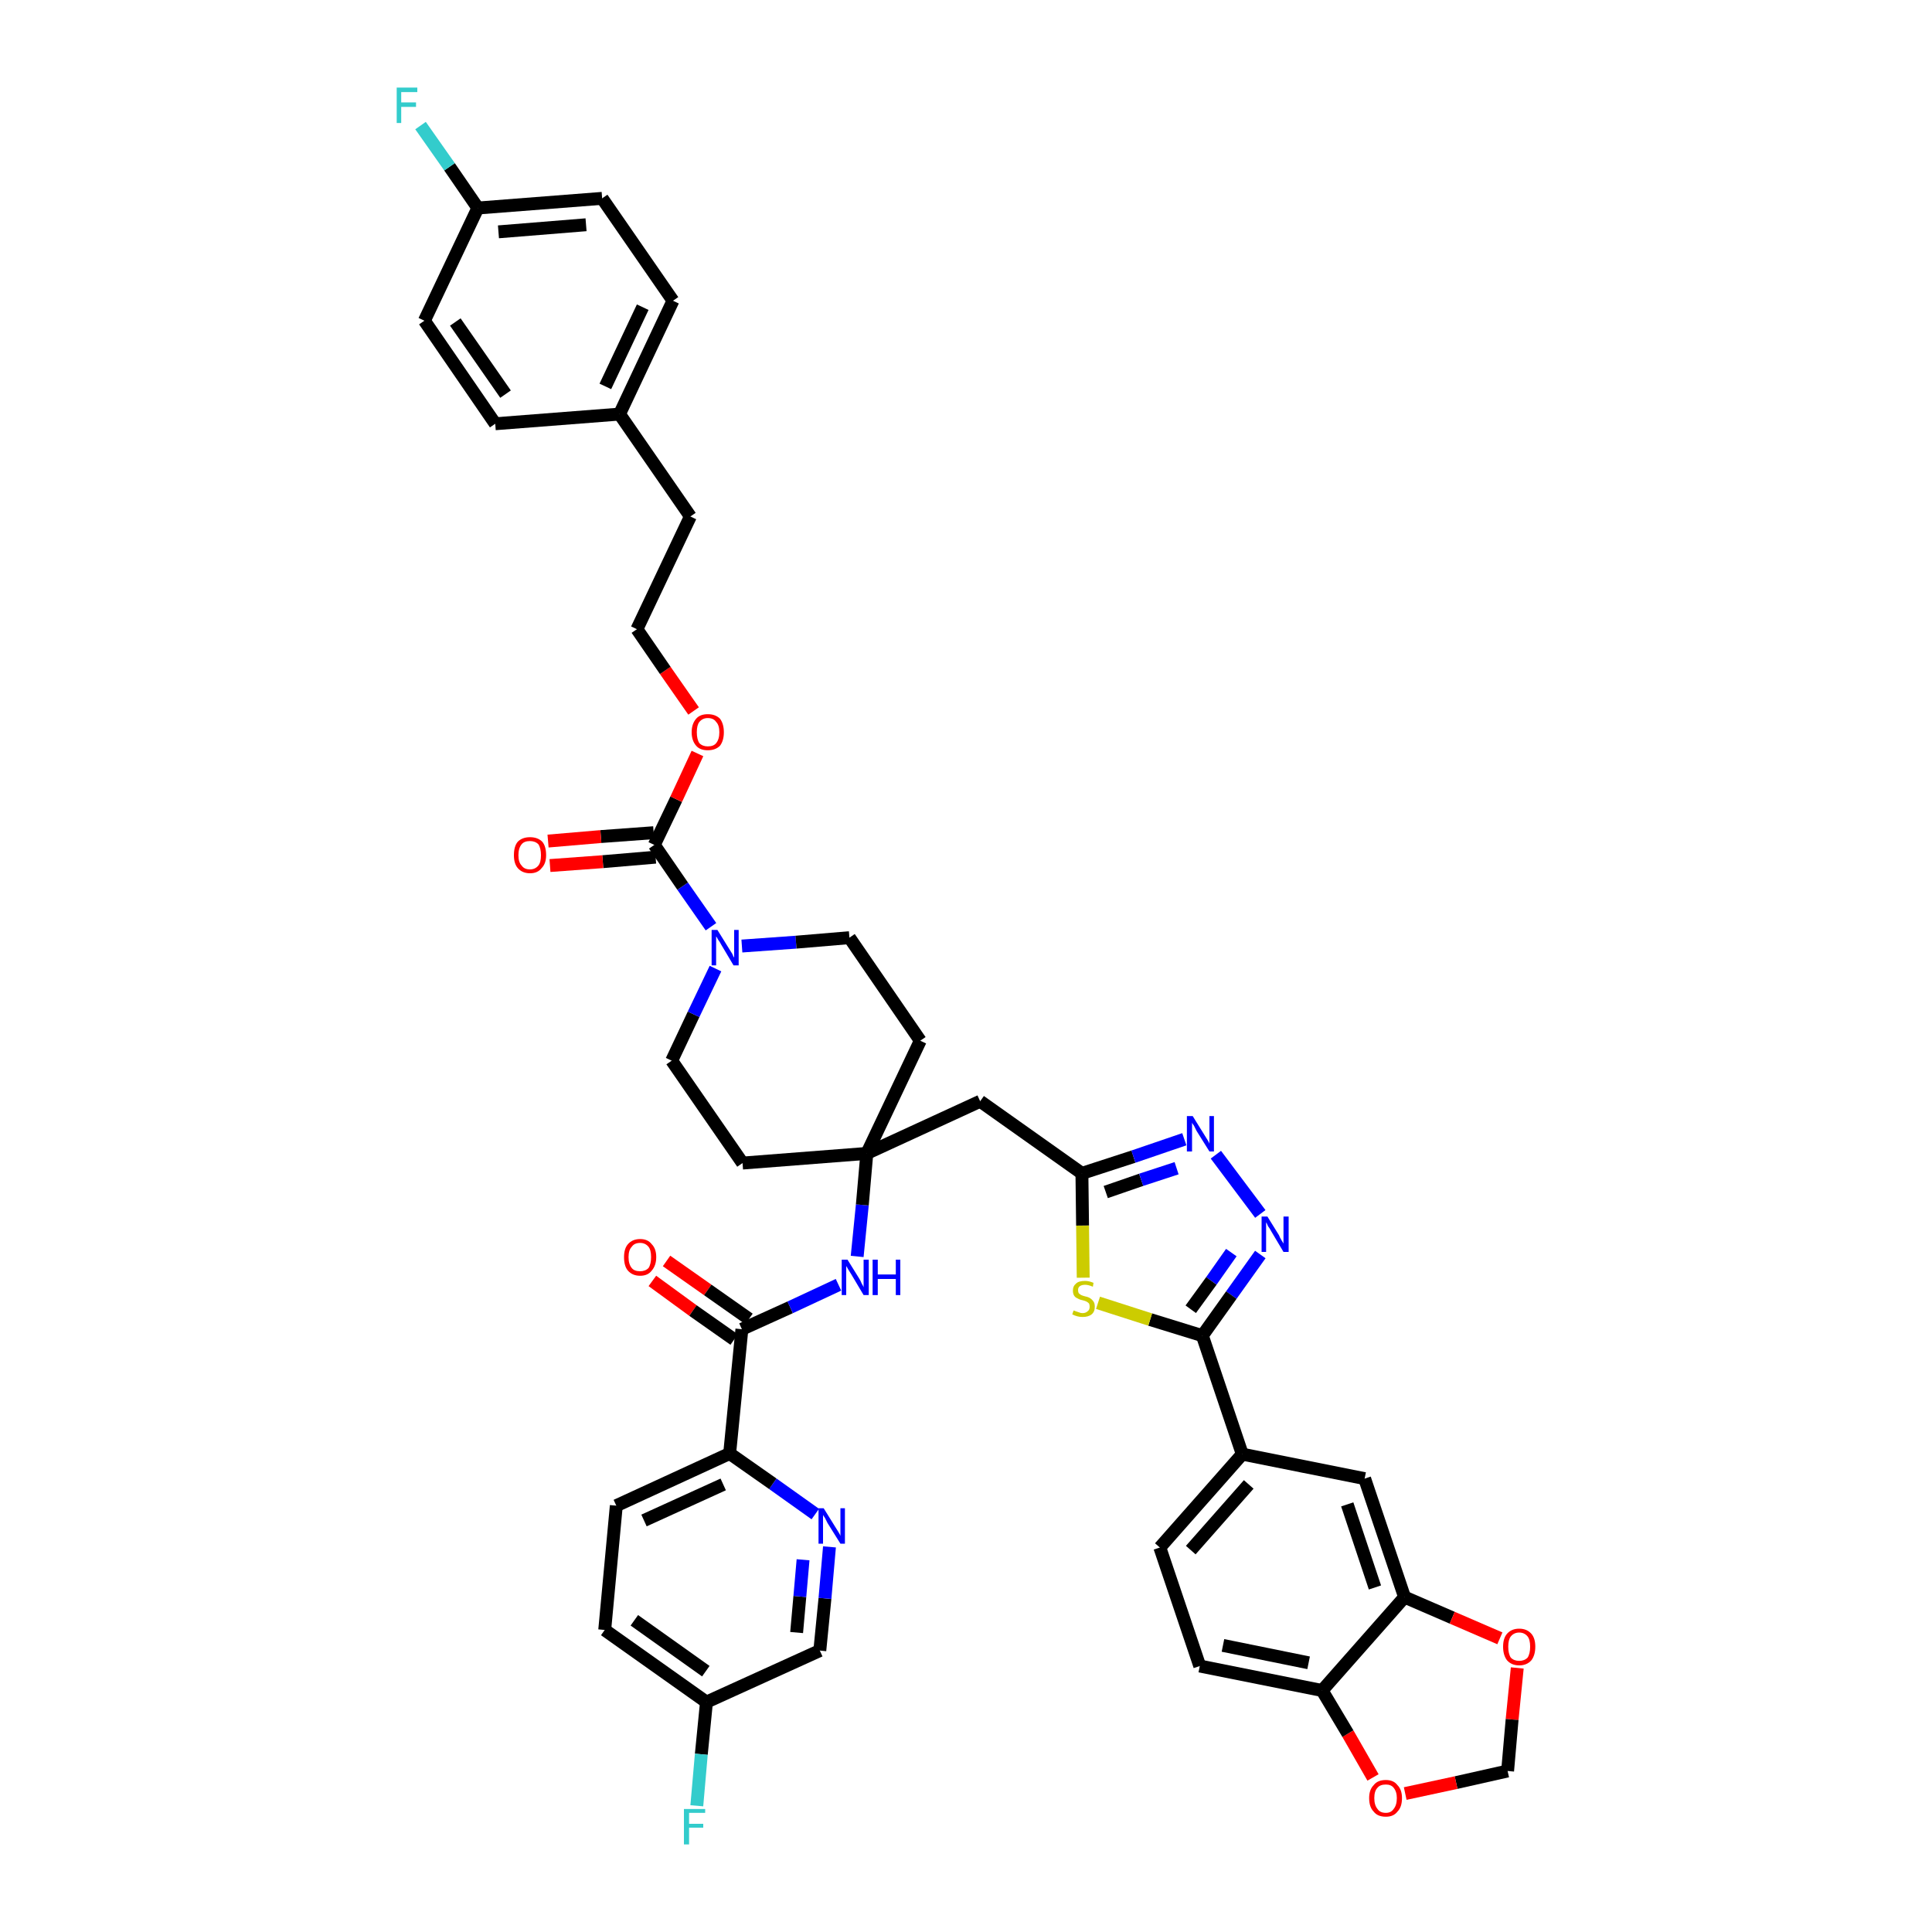 <?xml version='1.0' encoding='iso-8859-1'?>
<svg version='1.1' baseProfile='full'
              xmlns='http://www.w3.org/2000/svg'
                      xmlns:rdkit='http://www.rdkit.org/xml'
                      xmlns:xlink='http://www.w3.org/1999/xlink'
                  xml:space='preserve'
width='300px' height='300px' viewBox='0 0 300 300'>
<!-- END OF HEADER -->
<path class='bond-0 atom-0 atom-1' d='M 101.3,198.9 L 107.6,203.5' style='fill:none;fill-rule:evenodd;stroke:#FF0000;stroke-width:2.0px;stroke-linecap:butt;stroke-linejoin:miter;stroke-opacity:1' />
<path class='bond-0 atom-0 atom-1' d='M 107.6,203.5 L 114.0,208.0' style='fill:none;fill-rule:evenodd;stroke:#000000;stroke-width:2.0px;stroke-linecap:butt;stroke-linejoin:miter;stroke-opacity:1' />
<path class='bond-0 atom-0 atom-1' d='M 103.5,195.8 L 109.9,200.3' style='fill:none;fill-rule:evenodd;stroke:#FF0000;stroke-width:2.0px;stroke-linecap:butt;stroke-linejoin:miter;stroke-opacity:1' />
<path class='bond-0 atom-0 atom-1' d='M 109.9,200.3 L 116.3,204.8' style='fill:none;fill-rule:evenodd;stroke:#000000;stroke-width:2.0px;stroke-linecap:butt;stroke-linejoin:miter;stroke-opacity:1' />
<path class='bond-1 atom-1 atom-2' d='M 115.2,206.4 L 122.7,203.0' style='fill:none;fill-rule:evenodd;stroke:#000000;stroke-width:2.0px;stroke-linecap:butt;stroke-linejoin:miter;stroke-opacity:1' />
<path class='bond-1 atom-1 atom-2' d='M 122.7,203.0 L 130.2,199.5' style='fill:none;fill-rule:evenodd;stroke:#0000FF;stroke-width:2.0px;stroke-linecap:butt;stroke-linejoin:miter;stroke-opacity:1' />
<path class='bond-35 atom-1 atom-36' d='M 115.2,206.4 L 113.3,225.7' style='fill:none;fill-rule:evenodd;stroke:#000000;stroke-width:2.0px;stroke-linecap:butt;stroke-linejoin:miter;stroke-opacity:1' />
<path class='bond-2 atom-2 atom-3' d='M 133.1,195.1 L 133.9,187.1' style='fill:none;fill-rule:evenodd;stroke:#0000FF;stroke-width:2.0px;stroke-linecap:butt;stroke-linejoin:miter;stroke-opacity:1' />
<path class='bond-2 atom-2 atom-3' d='M 133.9,187.1 L 134.6,179.1' style='fill:none;fill-rule:evenodd;stroke:#000000;stroke-width:2.0px;stroke-linecap:butt;stroke-linejoin:miter;stroke-opacity:1' />
<path class='bond-3 atom-3 atom-4' d='M 134.6,179.1 L 152.2,171.0' style='fill:none;fill-rule:evenodd;stroke:#000000;stroke-width:2.0px;stroke-linecap:butt;stroke-linejoin:miter;stroke-opacity:1' />
<path class='bond-18 atom-3 atom-19' d='M 134.6,179.1 L 115.3,180.6' style='fill:none;fill-rule:evenodd;stroke:#000000;stroke-width:2.0px;stroke-linecap:butt;stroke-linejoin:miter;stroke-opacity:1' />
<path class='bond-42 atom-35 atom-3' d='M 142.9,161.6 L 134.6,179.1' style='fill:none;fill-rule:evenodd;stroke:#000000;stroke-width:2.0px;stroke-linecap:butt;stroke-linejoin:miter;stroke-opacity:1' />
<path class='bond-4 atom-4 atom-5' d='M 152.2,171.0 L 168.0,182.2' style='fill:none;fill-rule:evenodd;stroke:#000000;stroke-width:2.0px;stroke-linecap:butt;stroke-linejoin:miter;stroke-opacity:1' />
<path class='bond-5 atom-5 atom-6' d='M 168.0,182.2 L 176.0,179.6' style='fill:none;fill-rule:evenodd;stroke:#000000;stroke-width:2.0px;stroke-linecap:butt;stroke-linejoin:miter;stroke-opacity:1' />
<path class='bond-5 atom-5 atom-6' d='M 176.0,179.6 L 183.9,176.9' style='fill:none;fill-rule:evenodd;stroke:#0000FF;stroke-width:2.0px;stroke-linecap:butt;stroke-linejoin:miter;stroke-opacity:1' />
<path class='bond-5 atom-5 atom-6' d='M 171.7,185.1 L 177.2,183.2' style='fill:none;fill-rule:evenodd;stroke:#000000;stroke-width:2.0px;stroke-linecap:butt;stroke-linejoin:miter;stroke-opacity:1' />
<path class='bond-5 atom-5 atom-6' d='M 177.2,183.2 L 182.7,181.4' style='fill:none;fill-rule:evenodd;stroke:#0000FF;stroke-width:2.0px;stroke-linecap:butt;stroke-linejoin:miter;stroke-opacity:1' />
<path class='bond-44 atom-18 atom-5' d='M 168.2,198.4 L 168.1,190.3' style='fill:none;fill-rule:evenodd;stroke:#CCCC00;stroke-width:2.0px;stroke-linecap:butt;stroke-linejoin:miter;stroke-opacity:1' />
<path class='bond-44 atom-18 atom-5' d='M 168.1,190.3 L 168.0,182.2' style='fill:none;fill-rule:evenodd;stroke:#000000;stroke-width:2.0px;stroke-linecap:butt;stroke-linejoin:miter;stroke-opacity:1' />
<path class='bond-6 atom-6 atom-7' d='M 188.8,179.3 L 195.7,188.5' style='fill:none;fill-rule:evenodd;stroke:#0000FF;stroke-width:2.0px;stroke-linecap:butt;stroke-linejoin:miter;stroke-opacity:1' />
<path class='bond-7 atom-7 atom-8' d='M 195.7,194.8 L 191.2,201.1' style='fill:none;fill-rule:evenodd;stroke:#0000FF;stroke-width:2.0px;stroke-linecap:butt;stroke-linejoin:miter;stroke-opacity:1' />
<path class='bond-7 atom-7 atom-8' d='M 191.2,201.1 L 186.7,207.4' style='fill:none;fill-rule:evenodd;stroke:#000000;stroke-width:2.0px;stroke-linecap:butt;stroke-linejoin:miter;stroke-opacity:1' />
<path class='bond-7 atom-7 atom-8' d='M 191.2,194.5 L 188.1,198.9' style='fill:none;fill-rule:evenodd;stroke:#0000FF;stroke-width:2.0px;stroke-linecap:butt;stroke-linejoin:miter;stroke-opacity:1' />
<path class='bond-7 atom-7 atom-8' d='M 188.1,198.9 L 184.9,203.3' style='fill:none;fill-rule:evenodd;stroke:#000000;stroke-width:2.0px;stroke-linecap:butt;stroke-linejoin:miter;stroke-opacity:1' />
<path class='bond-8 atom-8 atom-9' d='M 186.7,207.4 L 192.9,225.8' style='fill:none;fill-rule:evenodd;stroke:#000000;stroke-width:2.0px;stroke-linecap:butt;stroke-linejoin:miter;stroke-opacity:1' />
<path class='bond-17 atom-8 atom-18' d='M 186.7,207.4 L 178.6,204.9' style='fill:none;fill-rule:evenodd;stroke:#000000;stroke-width:2.0px;stroke-linecap:butt;stroke-linejoin:miter;stroke-opacity:1' />
<path class='bond-17 atom-8 atom-18' d='M 178.6,204.9 L 170.5,202.3' style='fill:none;fill-rule:evenodd;stroke:#CCCC00;stroke-width:2.0px;stroke-linecap:butt;stroke-linejoin:miter;stroke-opacity:1' />
<path class='bond-9 atom-9 atom-10' d='M 192.9,225.8 L 180.1,240.3' style='fill:none;fill-rule:evenodd;stroke:#000000;stroke-width:2.0px;stroke-linecap:butt;stroke-linejoin:miter;stroke-opacity:1' />
<path class='bond-9 atom-9 atom-10' d='M 193.9,230.5 L 184.9,240.7' style='fill:none;fill-rule:evenodd;stroke:#000000;stroke-width:2.0px;stroke-linecap:butt;stroke-linejoin:miter;stroke-opacity:1' />
<path class='bond-46 atom-14 atom-9' d='M 211.9,229.6 L 192.9,225.8' style='fill:none;fill-rule:evenodd;stroke:#000000;stroke-width:2.0px;stroke-linecap:butt;stroke-linejoin:miter;stroke-opacity:1' />
<path class='bond-10 atom-10 atom-11' d='M 180.1,240.3 L 186.3,258.7' style='fill:none;fill-rule:evenodd;stroke:#000000;stroke-width:2.0px;stroke-linecap:butt;stroke-linejoin:miter;stroke-opacity:1' />
<path class='bond-11 atom-11 atom-12' d='M 186.3,258.7 L 205.3,262.5' style='fill:none;fill-rule:evenodd;stroke:#000000;stroke-width:2.0px;stroke-linecap:butt;stroke-linejoin:miter;stroke-opacity:1' />
<path class='bond-11 atom-11 atom-12' d='M 189.9,255.5 L 203.2,258.2' style='fill:none;fill-rule:evenodd;stroke:#000000;stroke-width:2.0px;stroke-linecap:butt;stroke-linejoin:miter;stroke-opacity:1' />
<path class='bond-12 atom-12 atom-13' d='M 205.3,262.5 L 218.1,248.0' style='fill:none;fill-rule:evenodd;stroke:#000000;stroke-width:2.0px;stroke-linecap:butt;stroke-linejoin:miter;stroke-opacity:1' />
<path class='bond-47 atom-17 atom-12' d='M 213.2,276.0 L 209.3,269.2' style='fill:none;fill-rule:evenodd;stroke:#FF0000;stroke-width:2.0px;stroke-linecap:butt;stroke-linejoin:miter;stroke-opacity:1' />
<path class='bond-47 atom-17 atom-12' d='M 209.3,269.2 L 205.3,262.5' style='fill:none;fill-rule:evenodd;stroke:#000000;stroke-width:2.0px;stroke-linecap:butt;stroke-linejoin:miter;stroke-opacity:1' />
<path class='bond-13 atom-13 atom-14' d='M 218.1,248.0 L 211.9,229.6' style='fill:none;fill-rule:evenodd;stroke:#000000;stroke-width:2.0px;stroke-linecap:butt;stroke-linejoin:miter;stroke-opacity:1' />
<path class='bond-13 atom-13 atom-14' d='M 213.5,246.5 L 209.2,233.6' style='fill:none;fill-rule:evenodd;stroke:#000000;stroke-width:2.0px;stroke-linecap:butt;stroke-linejoin:miter;stroke-opacity:1' />
<path class='bond-14 atom-13 atom-15' d='M 218.1,248.0 L 225.5,251.2' style='fill:none;fill-rule:evenodd;stroke:#000000;stroke-width:2.0px;stroke-linecap:butt;stroke-linejoin:miter;stroke-opacity:1' />
<path class='bond-14 atom-13 atom-15' d='M 225.5,251.2 L 232.9,254.4' style='fill:none;fill-rule:evenodd;stroke:#FF0000;stroke-width:2.0px;stroke-linecap:butt;stroke-linejoin:miter;stroke-opacity:1' />
<path class='bond-15 atom-15 atom-16' d='M 235.6,259.0 L 234.8,267.0' style='fill:none;fill-rule:evenodd;stroke:#FF0000;stroke-width:2.0px;stroke-linecap:butt;stroke-linejoin:miter;stroke-opacity:1' />
<path class='bond-15 atom-15 atom-16' d='M 234.8,267.0 L 234.1,275.0' style='fill:none;fill-rule:evenodd;stroke:#000000;stroke-width:2.0px;stroke-linecap:butt;stroke-linejoin:miter;stroke-opacity:1' />
<path class='bond-16 atom-16 atom-17' d='M 234.1,275.0 L 226.1,276.8' style='fill:none;fill-rule:evenodd;stroke:#000000;stroke-width:2.0px;stroke-linecap:butt;stroke-linejoin:miter;stroke-opacity:1' />
<path class='bond-16 atom-16 atom-17' d='M 226.1,276.8 L 218.2,278.5' style='fill:none;fill-rule:evenodd;stroke:#FF0000;stroke-width:2.0px;stroke-linecap:butt;stroke-linejoin:miter;stroke-opacity:1' />
<path class='bond-19 atom-19 atom-20' d='M 115.3,180.6 L 104.3,164.7' style='fill:none;fill-rule:evenodd;stroke:#000000;stroke-width:2.0px;stroke-linecap:butt;stroke-linejoin:miter;stroke-opacity:1' />
<path class='bond-20 atom-20 atom-21' d='M 104.3,164.7 L 107.7,157.5' style='fill:none;fill-rule:evenodd;stroke:#000000;stroke-width:2.0px;stroke-linecap:butt;stroke-linejoin:miter;stroke-opacity:1' />
<path class='bond-20 atom-20 atom-21' d='M 107.7,157.5 L 111.1,150.4' style='fill:none;fill-rule:evenodd;stroke:#0000FF;stroke-width:2.0px;stroke-linecap:butt;stroke-linejoin:miter;stroke-opacity:1' />
<path class='bond-21 atom-21 atom-22' d='M 110.4,143.9 L 106.0,137.6' style='fill:none;fill-rule:evenodd;stroke:#0000FF;stroke-width:2.0px;stroke-linecap:butt;stroke-linejoin:miter;stroke-opacity:1' />
<path class='bond-21 atom-21 atom-22' d='M 106.0,137.6 L 101.6,131.2' style='fill:none;fill-rule:evenodd;stroke:#000000;stroke-width:2.0px;stroke-linecap:butt;stroke-linejoin:miter;stroke-opacity:1' />
<path class='bond-33 atom-21 atom-34' d='M 115.2,146.9 L 123.6,146.3' style='fill:none;fill-rule:evenodd;stroke:#0000FF;stroke-width:2.0px;stroke-linecap:butt;stroke-linejoin:miter;stroke-opacity:1' />
<path class='bond-33 atom-21 atom-34' d='M 123.6,146.3 L 131.9,145.6' style='fill:none;fill-rule:evenodd;stroke:#000000;stroke-width:2.0px;stroke-linecap:butt;stroke-linejoin:miter;stroke-opacity:1' />
<path class='bond-22 atom-22 atom-23' d='M 101.5,129.3 L 93.3,129.9' style='fill:none;fill-rule:evenodd;stroke:#000000;stroke-width:2.0px;stroke-linecap:butt;stroke-linejoin:miter;stroke-opacity:1' />
<path class='bond-22 atom-22 atom-23' d='M 93.3,129.9 L 85.1,130.6' style='fill:none;fill-rule:evenodd;stroke:#FF0000;stroke-width:2.0px;stroke-linecap:butt;stroke-linejoin:miter;stroke-opacity:1' />
<path class='bond-22 atom-22 atom-23' d='M 101.8,133.1 L 93.6,133.8' style='fill:none;fill-rule:evenodd;stroke:#000000;stroke-width:2.0px;stroke-linecap:butt;stroke-linejoin:miter;stroke-opacity:1' />
<path class='bond-22 atom-22 atom-23' d='M 93.6,133.8 L 85.4,134.4' style='fill:none;fill-rule:evenodd;stroke:#FF0000;stroke-width:2.0px;stroke-linecap:butt;stroke-linejoin:miter;stroke-opacity:1' />
<path class='bond-23 atom-22 atom-24' d='M 101.6,131.2 L 105.0,124.1' style='fill:none;fill-rule:evenodd;stroke:#000000;stroke-width:2.0px;stroke-linecap:butt;stroke-linejoin:miter;stroke-opacity:1' />
<path class='bond-23 atom-22 atom-24' d='M 105.0,124.1 L 108.3,117.0' style='fill:none;fill-rule:evenodd;stroke:#FF0000;stroke-width:2.0px;stroke-linecap:butt;stroke-linejoin:miter;stroke-opacity:1' />
<path class='bond-24 atom-24 atom-25' d='M 107.7,110.4 L 103.3,104.1' style='fill:none;fill-rule:evenodd;stroke:#FF0000;stroke-width:2.0px;stroke-linecap:butt;stroke-linejoin:miter;stroke-opacity:1' />
<path class='bond-24 atom-24 atom-25' d='M 103.3,104.1 L 98.9,97.7' style='fill:none;fill-rule:evenodd;stroke:#000000;stroke-width:2.0px;stroke-linecap:butt;stroke-linejoin:miter;stroke-opacity:1' />
<path class='bond-25 atom-25 atom-26' d='M 98.9,97.7 L 107.2,80.2' style='fill:none;fill-rule:evenodd;stroke:#000000;stroke-width:2.0px;stroke-linecap:butt;stroke-linejoin:miter;stroke-opacity:1' />
<path class='bond-26 atom-26 atom-27' d='M 107.2,80.2 L 96.2,64.3' style='fill:none;fill-rule:evenodd;stroke:#000000;stroke-width:2.0px;stroke-linecap:butt;stroke-linejoin:miter;stroke-opacity:1' />
<path class='bond-27 atom-27 atom-28' d='M 96.2,64.3 L 104.5,46.7' style='fill:none;fill-rule:evenodd;stroke:#000000;stroke-width:2.0px;stroke-linecap:butt;stroke-linejoin:miter;stroke-opacity:1' />
<path class='bond-27 atom-27 atom-28' d='M 94.0,60.0 L 99.8,47.7' style='fill:none;fill-rule:evenodd;stroke:#000000;stroke-width:2.0px;stroke-linecap:butt;stroke-linejoin:miter;stroke-opacity:1' />
<path class='bond-45 atom-33 atom-27' d='M 76.9,65.8 L 96.2,64.3' style='fill:none;fill-rule:evenodd;stroke:#000000;stroke-width:2.0px;stroke-linecap:butt;stroke-linejoin:miter;stroke-opacity:1' />
<path class='bond-28 atom-28 atom-29' d='M 104.5,46.7 L 93.5,30.8' style='fill:none;fill-rule:evenodd;stroke:#000000;stroke-width:2.0px;stroke-linecap:butt;stroke-linejoin:miter;stroke-opacity:1' />
<path class='bond-29 atom-29 atom-30' d='M 93.5,30.8 L 74.2,32.3' style='fill:none;fill-rule:evenodd;stroke:#000000;stroke-width:2.0px;stroke-linecap:butt;stroke-linejoin:miter;stroke-opacity:1' />
<path class='bond-29 atom-29 atom-30' d='M 91.0,34.9 L 77.4,36.0' style='fill:none;fill-rule:evenodd;stroke:#000000;stroke-width:2.0px;stroke-linecap:butt;stroke-linejoin:miter;stroke-opacity:1' />
<path class='bond-30 atom-30 atom-31' d='M 74.2,32.3 L 69.8,25.9' style='fill:none;fill-rule:evenodd;stroke:#000000;stroke-width:2.0px;stroke-linecap:butt;stroke-linejoin:miter;stroke-opacity:1' />
<path class='bond-30 atom-30 atom-31' d='M 69.8,25.9 L 65.3,19.5' style='fill:none;fill-rule:evenodd;stroke:#33CCCC;stroke-width:2.0px;stroke-linecap:butt;stroke-linejoin:miter;stroke-opacity:1' />
<path class='bond-31 atom-30 atom-32' d='M 74.2,32.3 L 65.9,49.8' style='fill:none;fill-rule:evenodd;stroke:#000000;stroke-width:2.0px;stroke-linecap:butt;stroke-linejoin:miter;stroke-opacity:1' />
<path class='bond-32 atom-32 atom-33' d='M 65.9,49.8 L 76.9,65.8' style='fill:none;fill-rule:evenodd;stroke:#000000;stroke-width:2.0px;stroke-linecap:butt;stroke-linejoin:miter;stroke-opacity:1' />
<path class='bond-32 atom-32 atom-33' d='M 70.7,50.0 L 78.5,61.2' style='fill:none;fill-rule:evenodd;stroke:#000000;stroke-width:2.0px;stroke-linecap:butt;stroke-linejoin:miter;stroke-opacity:1' />
<path class='bond-34 atom-34 atom-35' d='M 131.9,145.6 L 142.9,161.6' style='fill:none;fill-rule:evenodd;stroke:#000000;stroke-width:2.0px;stroke-linecap:butt;stroke-linejoin:miter;stroke-opacity:1' />
<path class='bond-36 atom-36 atom-37' d='M 113.3,225.7 L 95.7,233.8' style='fill:none;fill-rule:evenodd;stroke:#000000;stroke-width:2.0px;stroke-linecap:butt;stroke-linejoin:miter;stroke-opacity:1' />
<path class='bond-36 atom-36 atom-37' d='M 112.3,230.5 L 100.0,236.1' style='fill:none;fill-rule:evenodd;stroke:#000000;stroke-width:2.0px;stroke-linecap:butt;stroke-linejoin:miter;stroke-opacity:1' />
<path class='bond-43 atom-42 atom-36' d='M 126.6,235.1 L 120.0,230.4' style='fill:none;fill-rule:evenodd;stroke:#0000FF;stroke-width:2.0px;stroke-linecap:butt;stroke-linejoin:miter;stroke-opacity:1' />
<path class='bond-43 atom-42 atom-36' d='M 120.0,230.4 L 113.3,225.7' style='fill:none;fill-rule:evenodd;stroke:#000000;stroke-width:2.0px;stroke-linecap:butt;stroke-linejoin:miter;stroke-opacity:1' />
<path class='bond-37 atom-37 atom-38' d='M 95.7,233.8 L 93.9,253.1' style='fill:none;fill-rule:evenodd;stroke:#000000;stroke-width:2.0px;stroke-linecap:butt;stroke-linejoin:miter;stroke-opacity:1' />
<path class='bond-38 atom-38 atom-39' d='M 93.9,253.1 L 109.7,264.3' style='fill:none;fill-rule:evenodd;stroke:#000000;stroke-width:2.0px;stroke-linecap:butt;stroke-linejoin:miter;stroke-opacity:1' />
<path class='bond-38 atom-38 atom-39' d='M 98.5,251.6 L 109.6,259.5' style='fill:none;fill-rule:evenodd;stroke:#000000;stroke-width:2.0px;stroke-linecap:butt;stroke-linejoin:miter;stroke-opacity:1' />
<path class='bond-39 atom-39 atom-40' d='M 109.7,264.3 L 108.9,272.4' style='fill:none;fill-rule:evenodd;stroke:#000000;stroke-width:2.0px;stroke-linecap:butt;stroke-linejoin:miter;stroke-opacity:1' />
<path class='bond-39 atom-39 atom-40' d='M 108.9,272.4 L 108.2,280.4' style='fill:none;fill-rule:evenodd;stroke:#33CCCC;stroke-width:2.0px;stroke-linecap:butt;stroke-linejoin:miter;stroke-opacity:1' />
<path class='bond-40 atom-39 atom-41' d='M 109.7,264.3 L 127.3,256.3' style='fill:none;fill-rule:evenodd;stroke:#000000;stroke-width:2.0px;stroke-linecap:butt;stroke-linejoin:miter;stroke-opacity:1' />
<path class='bond-41 atom-41 atom-42' d='M 127.3,256.3 L 128.1,248.2' style='fill:none;fill-rule:evenodd;stroke:#000000;stroke-width:2.0px;stroke-linecap:butt;stroke-linejoin:miter;stroke-opacity:1' />
<path class='bond-41 atom-41 atom-42' d='M 128.1,248.2 L 128.8,240.2' style='fill:none;fill-rule:evenodd;stroke:#0000FF;stroke-width:2.0px;stroke-linecap:butt;stroke-linejoin:miter;stroke-opacity:1' />
<path class='bond-41 atom-41 atom-42' d='M 123.7,253.5 L 124.2,247.9' style='fill:none;fill-rule:evenodd;stroke:#000000;stroke-width:2.0px;stroke-linecap:butt;stroke-linejoin:miter;stroke-opacity:1' />
<path class='bond-41 atom-41 atom-42' d='M 124.2,247.9 L 124.7,242.2' style='fill:none;fill-rule:evenodd;stroke:#0000FF;stroke-width:2.0px;stroke-linecap:butt;stroke-linejoin:miter;stroke-opacity:1' />
<path  class='atom-0' d='M 96.9 195.2
Q 96.9 193.9, 97.5 193.2
Q 98.2 192.4, 99.4 192.4
Q 100.6 192.4, 101.2 193.2
Q 101.9 193.9, 101.9 195.2
Q 101.9 196.5, 101.2 197.3
Q 100.6 198.1, 99.4 198.1
Q 98.2 198.1, 97.5 197.3
Q 96.9 196.6, 96.9 195.2
M 99.4 197.4
Q 100.2 197.4, 100.7 196.9
Q 101.1 196.3, 101.1 195.2
Q 101.1 194.1, 100.7 193.6
Q 100.2 193.0, 99.4 193.0
Q 98.5 193.0, 98.1 193.6
Q 97.6 194.1, 97.6 195.2
Q 97.6 196.3, 98.1 196.9
Q 98.5 197.4, 99.4 197.4
' fill='#FF0000'/>
<path  class='atom-2' d='M 131.6 195.6
L 133.4 198.5
Q 133.6 198.8, 133.8 199.3
Q 134.1 199.8, 134.1 199.9
L 134.1 195.6
L 134.9 195.6
L 134.9 201.1
L 134.1 201.1
L 132.2 197.9
Q 132.0 197.6, 131.7 197.1
Q 131.5 196.7, 131.4 196.6
L 131.4 201.1
L 130.7 201.1
L 130.7 195.6
L 131.6 195.6
' fill='#0000FF'/>
<path  class='atom-2' d='M 135.5 195.6
L 136.3 195.6
L 136.3 197.9
L 139.1 197.9
L 139.1 195.6
L 139.8 195.6
L 139.8 201.1
L 139.1 201.1
L 139.1 198.6
L 136.3 198.6
L 136.3 201.1
L 135.5 201.1
L 135.5 195.6
' fill='#0000FF'/>
<path  class='atom-6' d='M 185.2 173.3
L 187.0 176.2
Q 187.2 176.5, 187.5 177.0
Q 187.8 177.5, 187.8 177.6
L 187.8 173.3
L 188.5 173.3
L 188.5 178.8
L 187.8 178.8
L 185.8 175.6
Q 185.6 175.2, 185.4 174.8
Q 185.1 174.4, 185.1 174.3
L 185.1 178.8
L 184.3 178.8
L 184.3 173.3
L 185.2 173.3
' fill='#0000FF'/>
<path  class='atom-7' d='M 196.8 188.9
L 198.6 191.8
Q 198.7 192.1, 199.0 192.6
Q 199.3 193.1, 199.3 193.1
L 199.3 188.9
L 200.1 188.9
L 200.1 194.4
L 199.3 194.4
L 197.4 191.2
Q 197.2 190.8, 196.9 190.4
Q 196.7 189.9, 196.6 189.8
L 196.6 194.4
L 195.9 194.4
L 195.9 188.9
L 196.8 188.9
' fill='#0000FF'/>
<path  class='atom-15' d='M 233.4 255.7
Q 233.4 254.4, 234.0 253.7
Q 234.7 252.9, 235.9 252.9
Q 237.1 252.9, 237.8 253.7
Q 238.4 254.4, 238.4 255.7
Q 238.4 257.0, 237.8 257.8
Q 237.1 258.6, 235.9 258.6
Q 234.7 258.6, 234.0 257.8
Q 233.4 257.0, 233.4 255.7
M 235.9 257.9
Q 236.7 257.9, 237.2 257.4
Q 237.6 256.8, 237.6 255.7
Q 237.6 254.6, 237.2 254.1
Q 236.7 253.5, 235.9 253.5
Q 235.1 253.5, 234.6 254.1
Q 234.2 254.6, 234.2 255.7
Q 234.2 256.8, 234.6 257.4
Q 235.1 257.9, 235.9 257.9
' fill='#FF0000'/>
<path  class='atom-17' d='M 212.6 279.2
Q 212.6 277.9, 213.3 277.2
Q 213.9 276.4, 215.2 276.4
Q 216.4 276.4, 217.0 277.2
Q 217.7 277.9, 217.7 279.2
Q 217.7 280.6, 217.0 281.3
Q 216.4 282.1, 215.2 282.1
Q 213.9 282.1, 213.3 281.3
Q 212.6 280.6, 212.6 279.2
M 215.2 281.5
Q 216.0 281.5, 216.4 280.9
Q 216.9 280.3, 216.9 279.2
Q 216.9 278.2, 216.4 277.6
Q 216.0 277.1, 215.2 277.1
Q 214.3 277.1, 213.9 277.6
Q 213.4 278.1, 213.4 279.2
Q 213.4 280.3, 213.9 280.9
Q 214.3 281.5, 215.2 281.5
' fill='#FF0000'/>
<path  class='atom-18' d='M 166.7 203.5
Q 166.8 203.5, 167.0 203.6
Q 167.3 203.7, 167.6 203.8
Q 167.8 203.9, 168.1 203.9
Q 168.6 203.9, 168.9 203.6
Q 169.2 203.4, 169.2 202.9
Q 169.2 202.6, 169.1 202.4
Q 168.9 202.2, 168.7 202.1
Q 168.5 202.0, 168.1 201.9
Q 167.6 201.8, 167.3 201.6
Q 167.0 201.5, 166.8 201.2
Q 166.6 200.9, 166.6 200.4
Q 166.6 199.7, 167.1 199.3
Q 167.5 198.9, 168.5 198.9
Q 169.1 198.9, 169.8 199.2
L 169.7 199.8
Q 169.0 199.5, 168.5 199.5
Q 168.0 199.5, 167.7 199.7
Q 167.4 199.9, 167.4 200.3
Q 167.4 200.6, 167.5 200.8
Q 167.7 201.0, 167.9 201.1
Q 168.1 201.2, 168.5 201.3
Q 169.0 201.4, 169.3 201.6
Q 169.6 201.8, 169.8 202.1
Q 170.0 202.4, 170.0 202.9
Q 170.0 203.7, 169.5 204.1
Q 169.0 204.5, 168.1 204.5
Q 167.7 204.5, 167.3 204.4
Q 166.9 204.3, 166.5 204.1
L 166.7 203.5
' fill='#CCCC00'/>
<path  class='atom-21' d='M 111.4 144.4
L 113.2 147.3
Q 113.4 147.6, 113.7 148.1
Q 113.9 148.6, 114.0 148.7
L 114.0 144.4
L 114.7 144.4
L 114.7 149.9
L 113.9 149.9
L 112.0 146.7
Q 111.8 146.3, 111.5 145.9
Q 111.3 145.5, 111.2 145.4
L 111.2 149.9
L 110.5 149.9
L 110.5 144.4
L 111.4 144.4
' fill='#0000FF'/>
<path  class='atom-23' d='M 79.8 132.8
Q 79.8 131.4, 80.4 130.7
Q 81.1 130.0, 82.3 130.0
Q 83.5 130.0, 84.2 130.7
Q 84.8 131.4, 84.8 132.8
Q 84.8 134.1, 84.1 134.8
Q 83.5 135.6, 82.3 135.6
Q 81.1 135.6, 80.4 134.8
Q 79.8 134.1, 79.8 132.8
M 82.3 135.0
Q 83.1 135.0, 83.6 134.4
Q 84.0 133.9, 84.0 132.8
Q 84.0 131.7, 83.6 131.1
Q 83.1 130.6, 82.3 130.6
Q 81.4 130.6, 81.0 131.1
Q 80.5 131.7, 80.5 132.8
Q 80.5 133.9, 81.0 134.4
Q 81.4 135.0, 82.3 135.0
' fill='#FF0000'/>
<path  class='atom-24' d='M 107.4 113.7
Q 107.4 112.4, 108.1 111.6
Q 108.7 110.9, 109.9 110.9
Q 111.1 110.9, 111.8 111.6
Q 112.4 112.4, 112.4 113.7
Q 112.4 115.0, 111.8 115.8
Q 111.1 116.5, 109.9 116.5
Q 108.7 116.5, 108.1 115.8
Q 107.4 115.0, 107.4 113.7
M 109.9 115.9
Q 110.8 115.9, 111.2 115.4
Q 111.7 114.8, 111.7 113.7
Q 111.7 112.6, 111.2 112.1
Q 110.8 111.5, 109.9 111.5
Q 109.1 111.5, 108.6 112.1
Q 108.2 112.6, 108.2 113.7
Q 108.2 114.8, 108.6 115.4
Q 109.1 115.9, 109.9 115.9
' fill='#FF0000'/>
<path  class='atom-31' d='M 61.6 13.6
L 64.8 13.6
L 64.8 14.3
L 62.3 14.3
L 62.3 15.9
L 64.6 15.9
L 64.6 16.6
L 62.3 16.6
L 62.3 19.1
L 61.6 19.1
L 61.6 13.6
' fill='#33CCCC'/>
<path  class='atom-40' d='M 106.2 280.9
L 109.5 280.9
L 109.5 281.5
L 107.0 281.5
L 107.0 283.2
L 109.2 283.2
L 109.2 283.8
L 107.0 283.8
L 107.0 286.4
L 106.2 286.4
L 106.2 280.9
' fill='#33CCCC'/>
<path  class='atom-42' d='M 127.9 234.2
L 129.7 237.1
Q 129.9 237.4, 130.2 237.9
Q 130.5 238.4, 130.5 238.5
L 130.5 234.2
L 131.2 234.2
L 131.2 239.7
L 130.5 239.7
L 128.5 236.5
Q 128.3 236.1, 128.1 235.7
Q 127.8 235.3, 127.8 235.2
L 127.8 239.7
L 127.1 239.7
L 127.1 234.2
L 127.9 234.2
' fill='#0000FF'/>
</svg>
